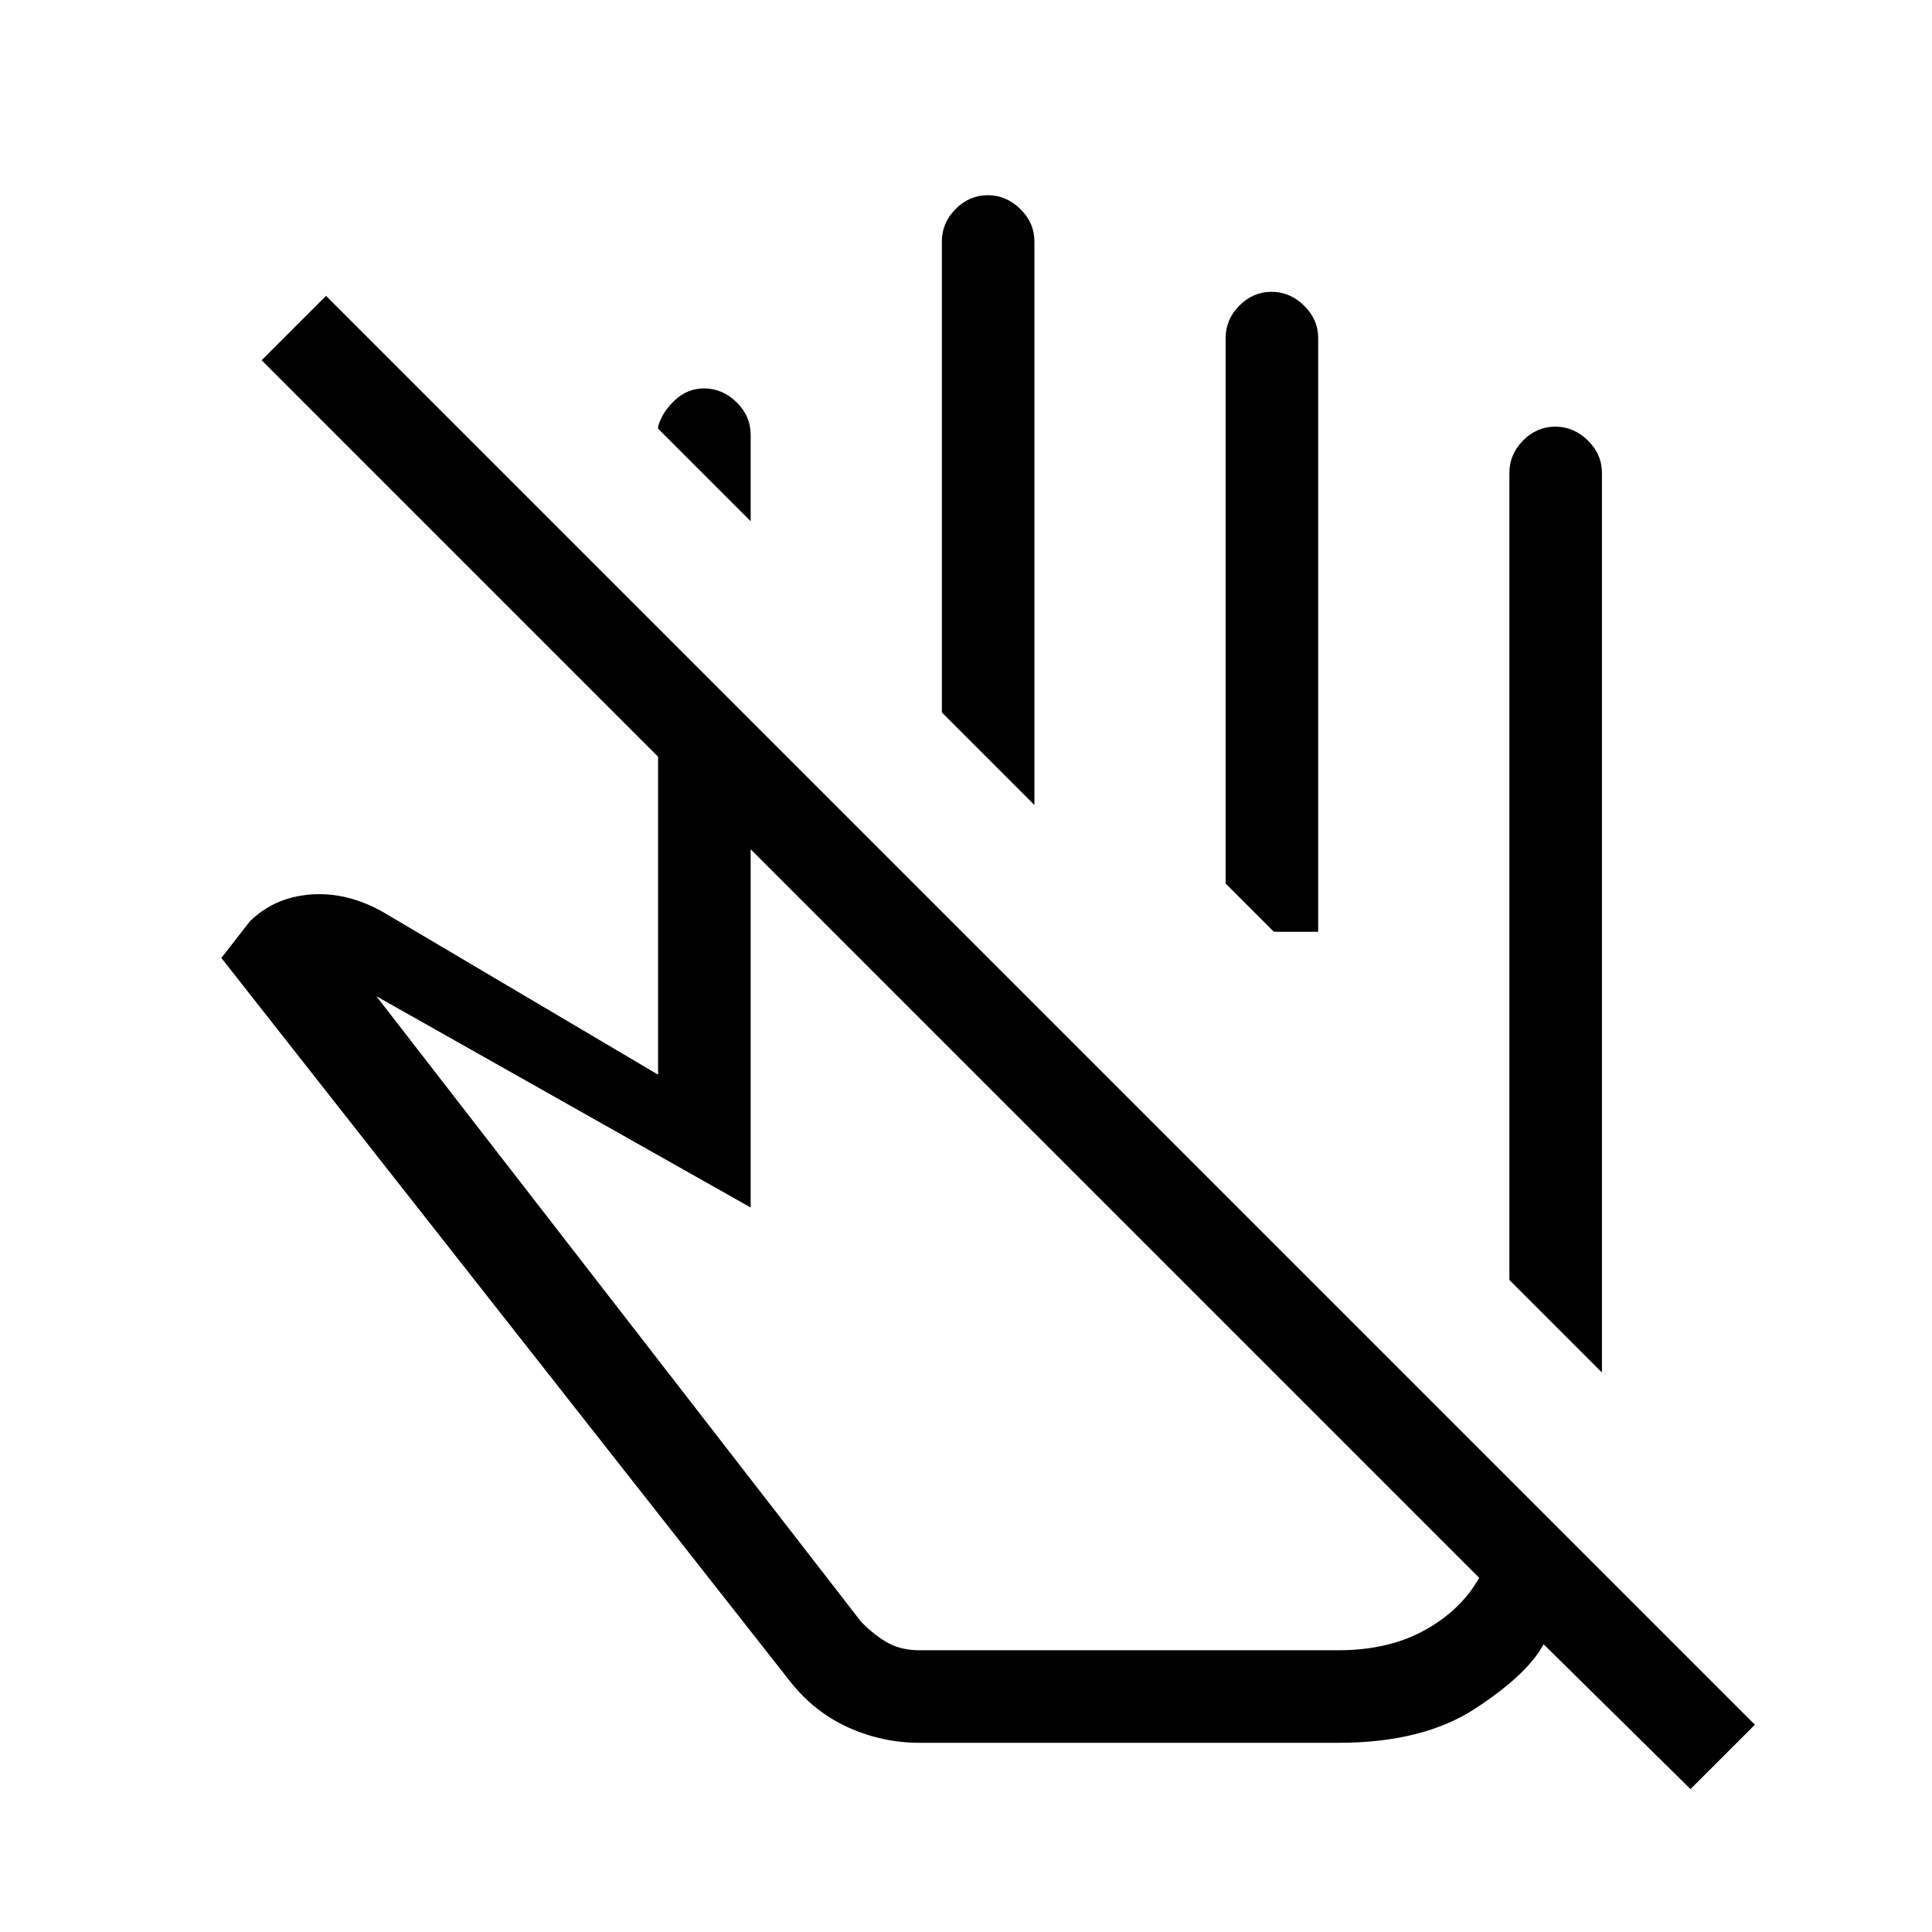 <svg xmlns="http://www.w3.org/2000/svg" height="20" viewBox="0 -960 960 960" width="20"><path d="m796-278-46-46v-401q0-9.25 6.82-16.13 6.83-6.87 16-6.87 9.18 0 16.18 6.87 7 6.88 7 16.13v447ZM373-701l-46-46v-1q2-7.25 8.32-13.13 6.33-5.87 14.5-5.87 9.18 0 16.18 6.87 7 6.88 7 16.13v43Zm141 141-46-46v-234q0-9.25 6.82-16.13 6.83-6.87 16-6.87 9.18 0 16.18 6.87 7 6.88 7 16.13v280Zm141 63h-22l-24-24v-271q0-9.25 6.82-16.13 6.83-6.87 16-6.87 9.18 0 16.18 6.87 7 6.88 7 16.13v295Zm80 321L373-538v178L187-465l241 311q7 7 13.5 10.5T457-140h208q25 0 43-10t27-26ZM457-94q-18.37 0-35.18-7.5Q405-109 393-124L110-484l14-18q12-12 30-13.5t36 8.5l137 81v-158L130-781l32-32 710 710-32 32-73-72q-8 15-34 32t-68 17H457Zm95-265Zm28-138Z"/></svg>